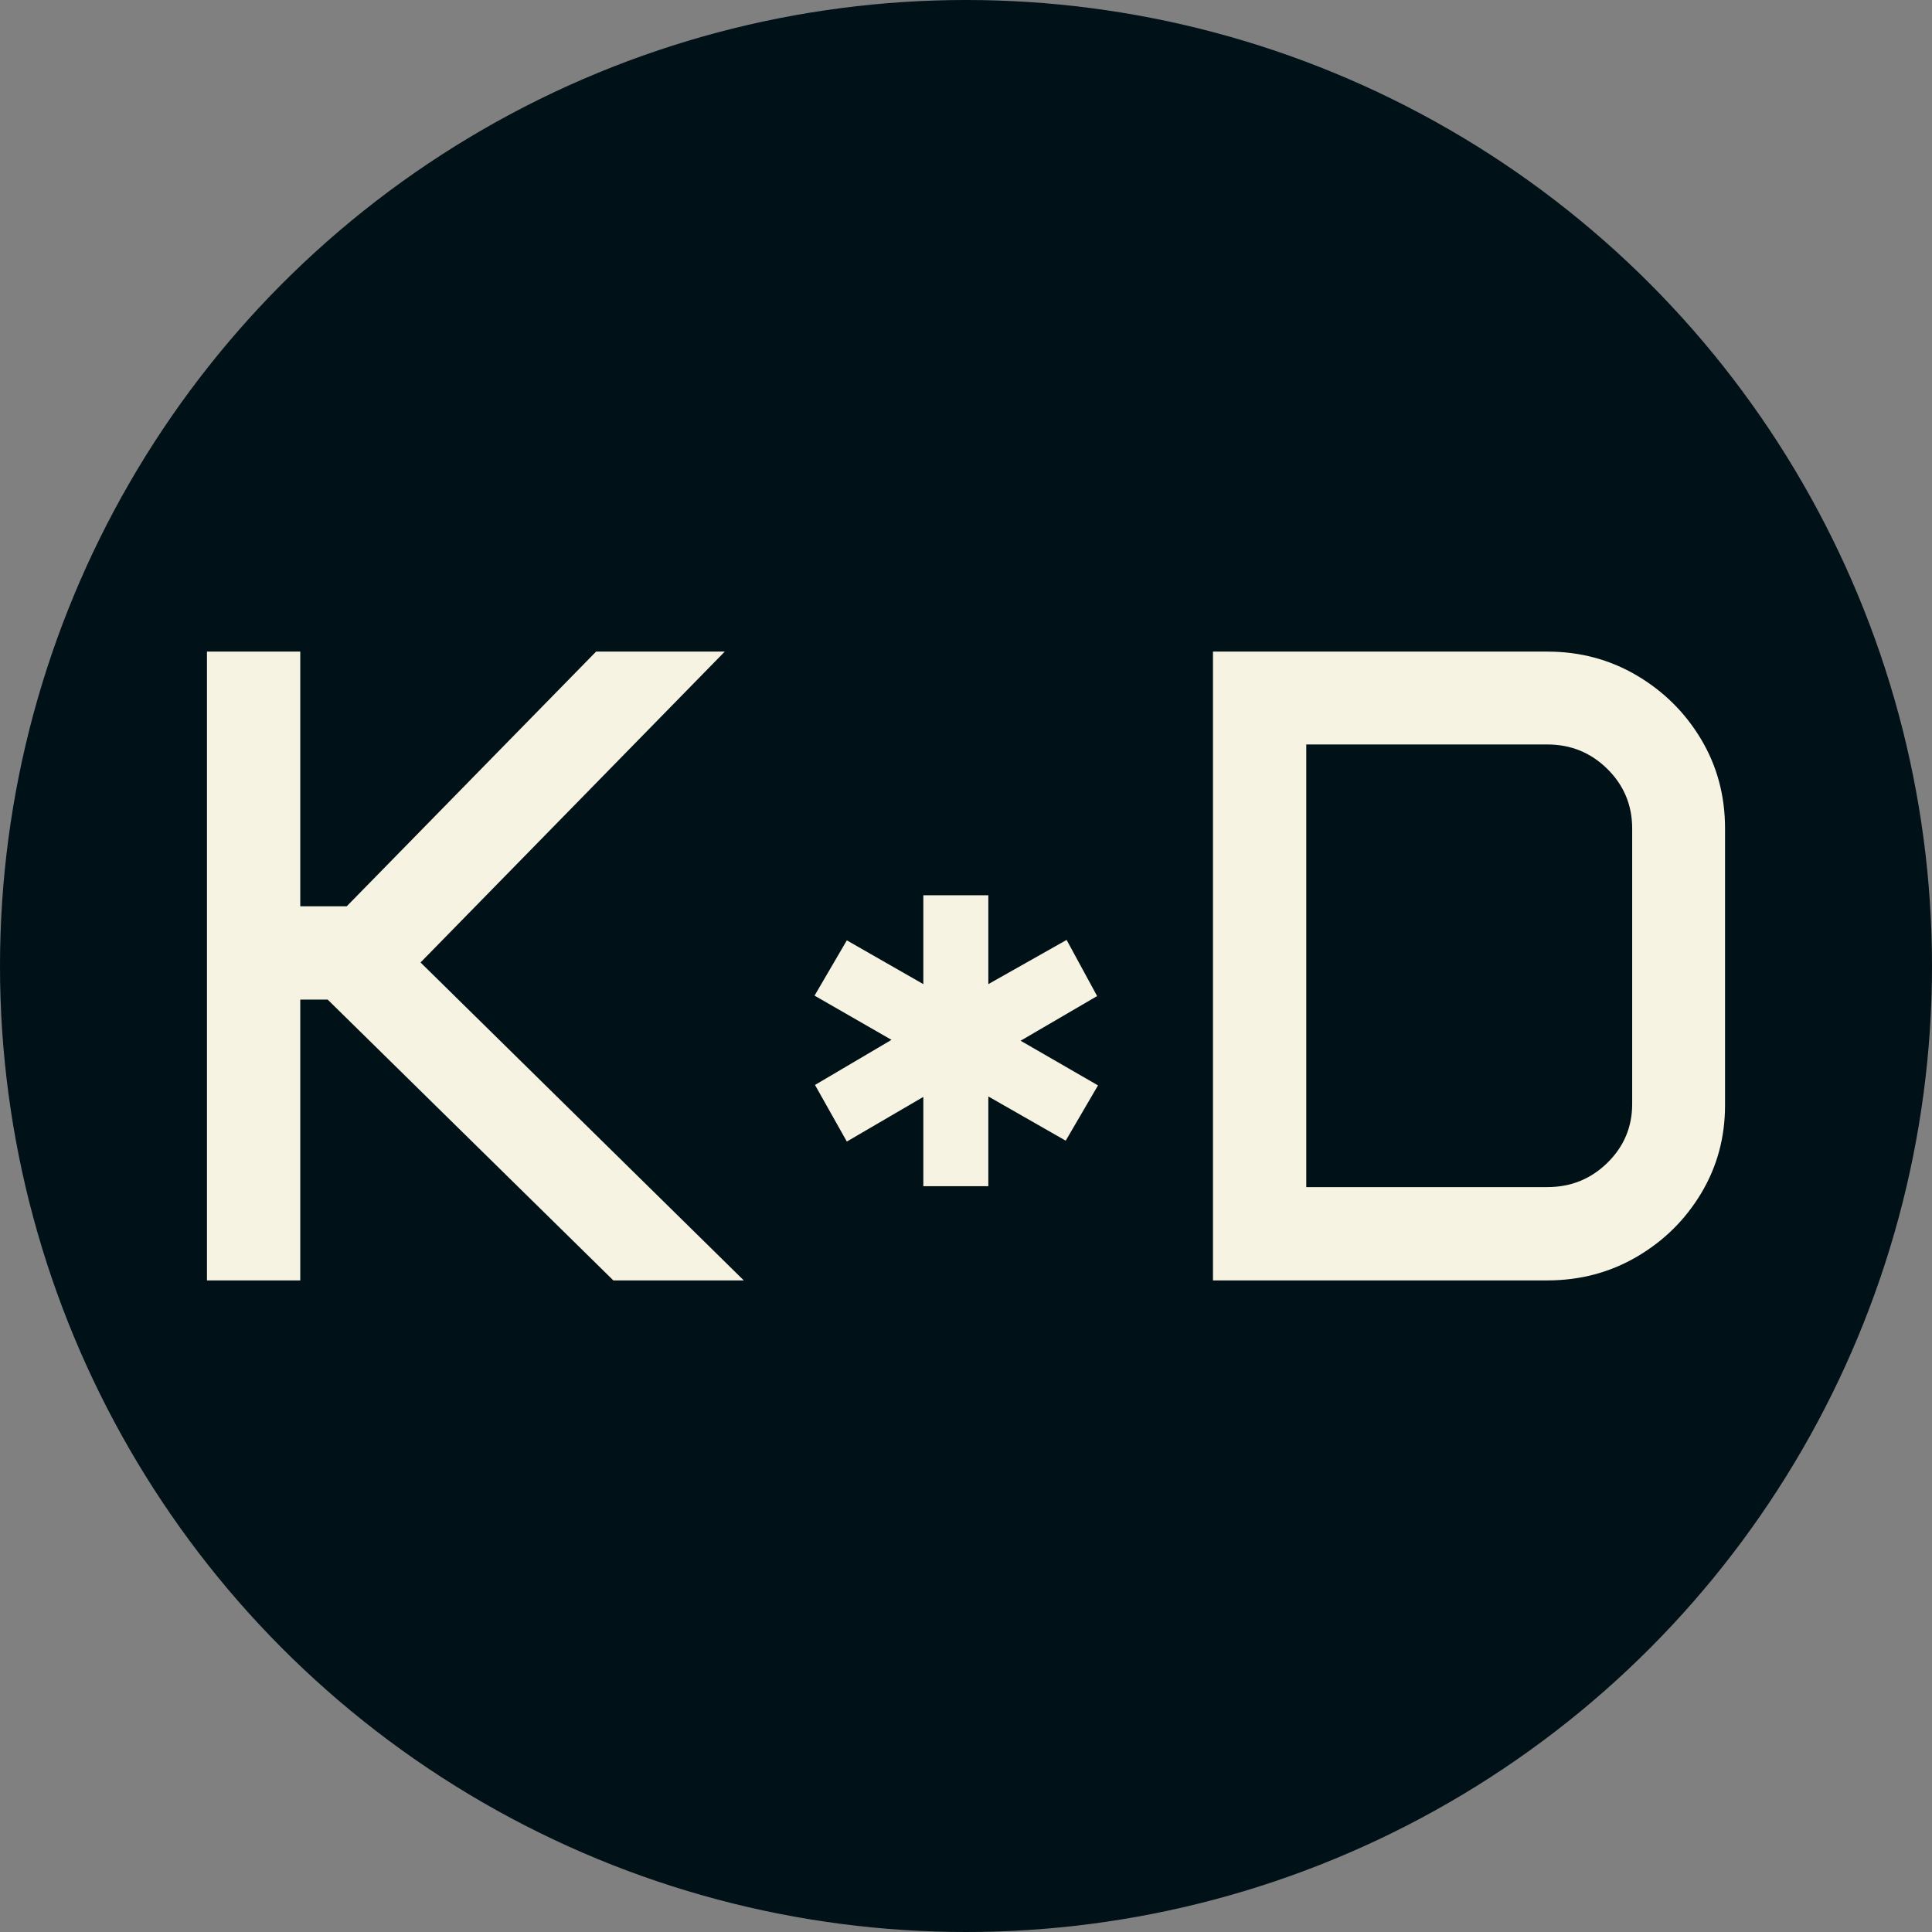 <svg xmlns="http://www.w3.org/2000/svg" viewBox="0 0 512 512"><rect x="0" y="0" width="512" height="512" fill="#808080" stroke="none"/><circle cx="256" cy="256" r="256" fill="#001117"/><path d="M16.406 0L16.406-166.641L41.133-166.641L41.133-99.141L53.438-99.141L119.531-166.641L153.633-166.641L73.008-84.258L158.672 0L124.102 0L48.398-74.414L41.133-74.414L41.133 0L16.406 0ZM177.422-75.469L185.977-90.117L206.250-78.516L206.250-102.070L223.477-102.070L223.477-78.516L244.219-90.234L252.305-75.352L232.031-63.516L252.539-51.680L243.984-37.031L223.477-48.750L223.477-24.961L206.250-24.961L206.250-48.633L185.977-36.797L177.539-51.797L197.813-63.750L177.422-75.469ZM283.008 0L283.008-166.641L371.602-166.641Q384.609-166.641 395.332-160.313Q406.055-153.984 412.383-143.379Q418.711-132.773 418.711-119.766L418.711-119.766L418.711-46.406Q418.711-33.633 412.383-23.086Q406.055-12.539 395.332-6.270Q384.609 0 371.602 0L371.602 0L283.008 0ZM307.734-24.727L371.602-24.727Q380.977-24.727 387.539-31.172Q394.102-37.617 394.102-46.758L394.102-46.758L394.102-119.766Q394.102-129.023 387.539-135.527Q380.977-142.031 371.602-142.031L371.602-142.031L307.734-142.031L307.734-24.727Z" fill="#f7f3e3" transform="translate(38.442, 339.321)"/></svg>